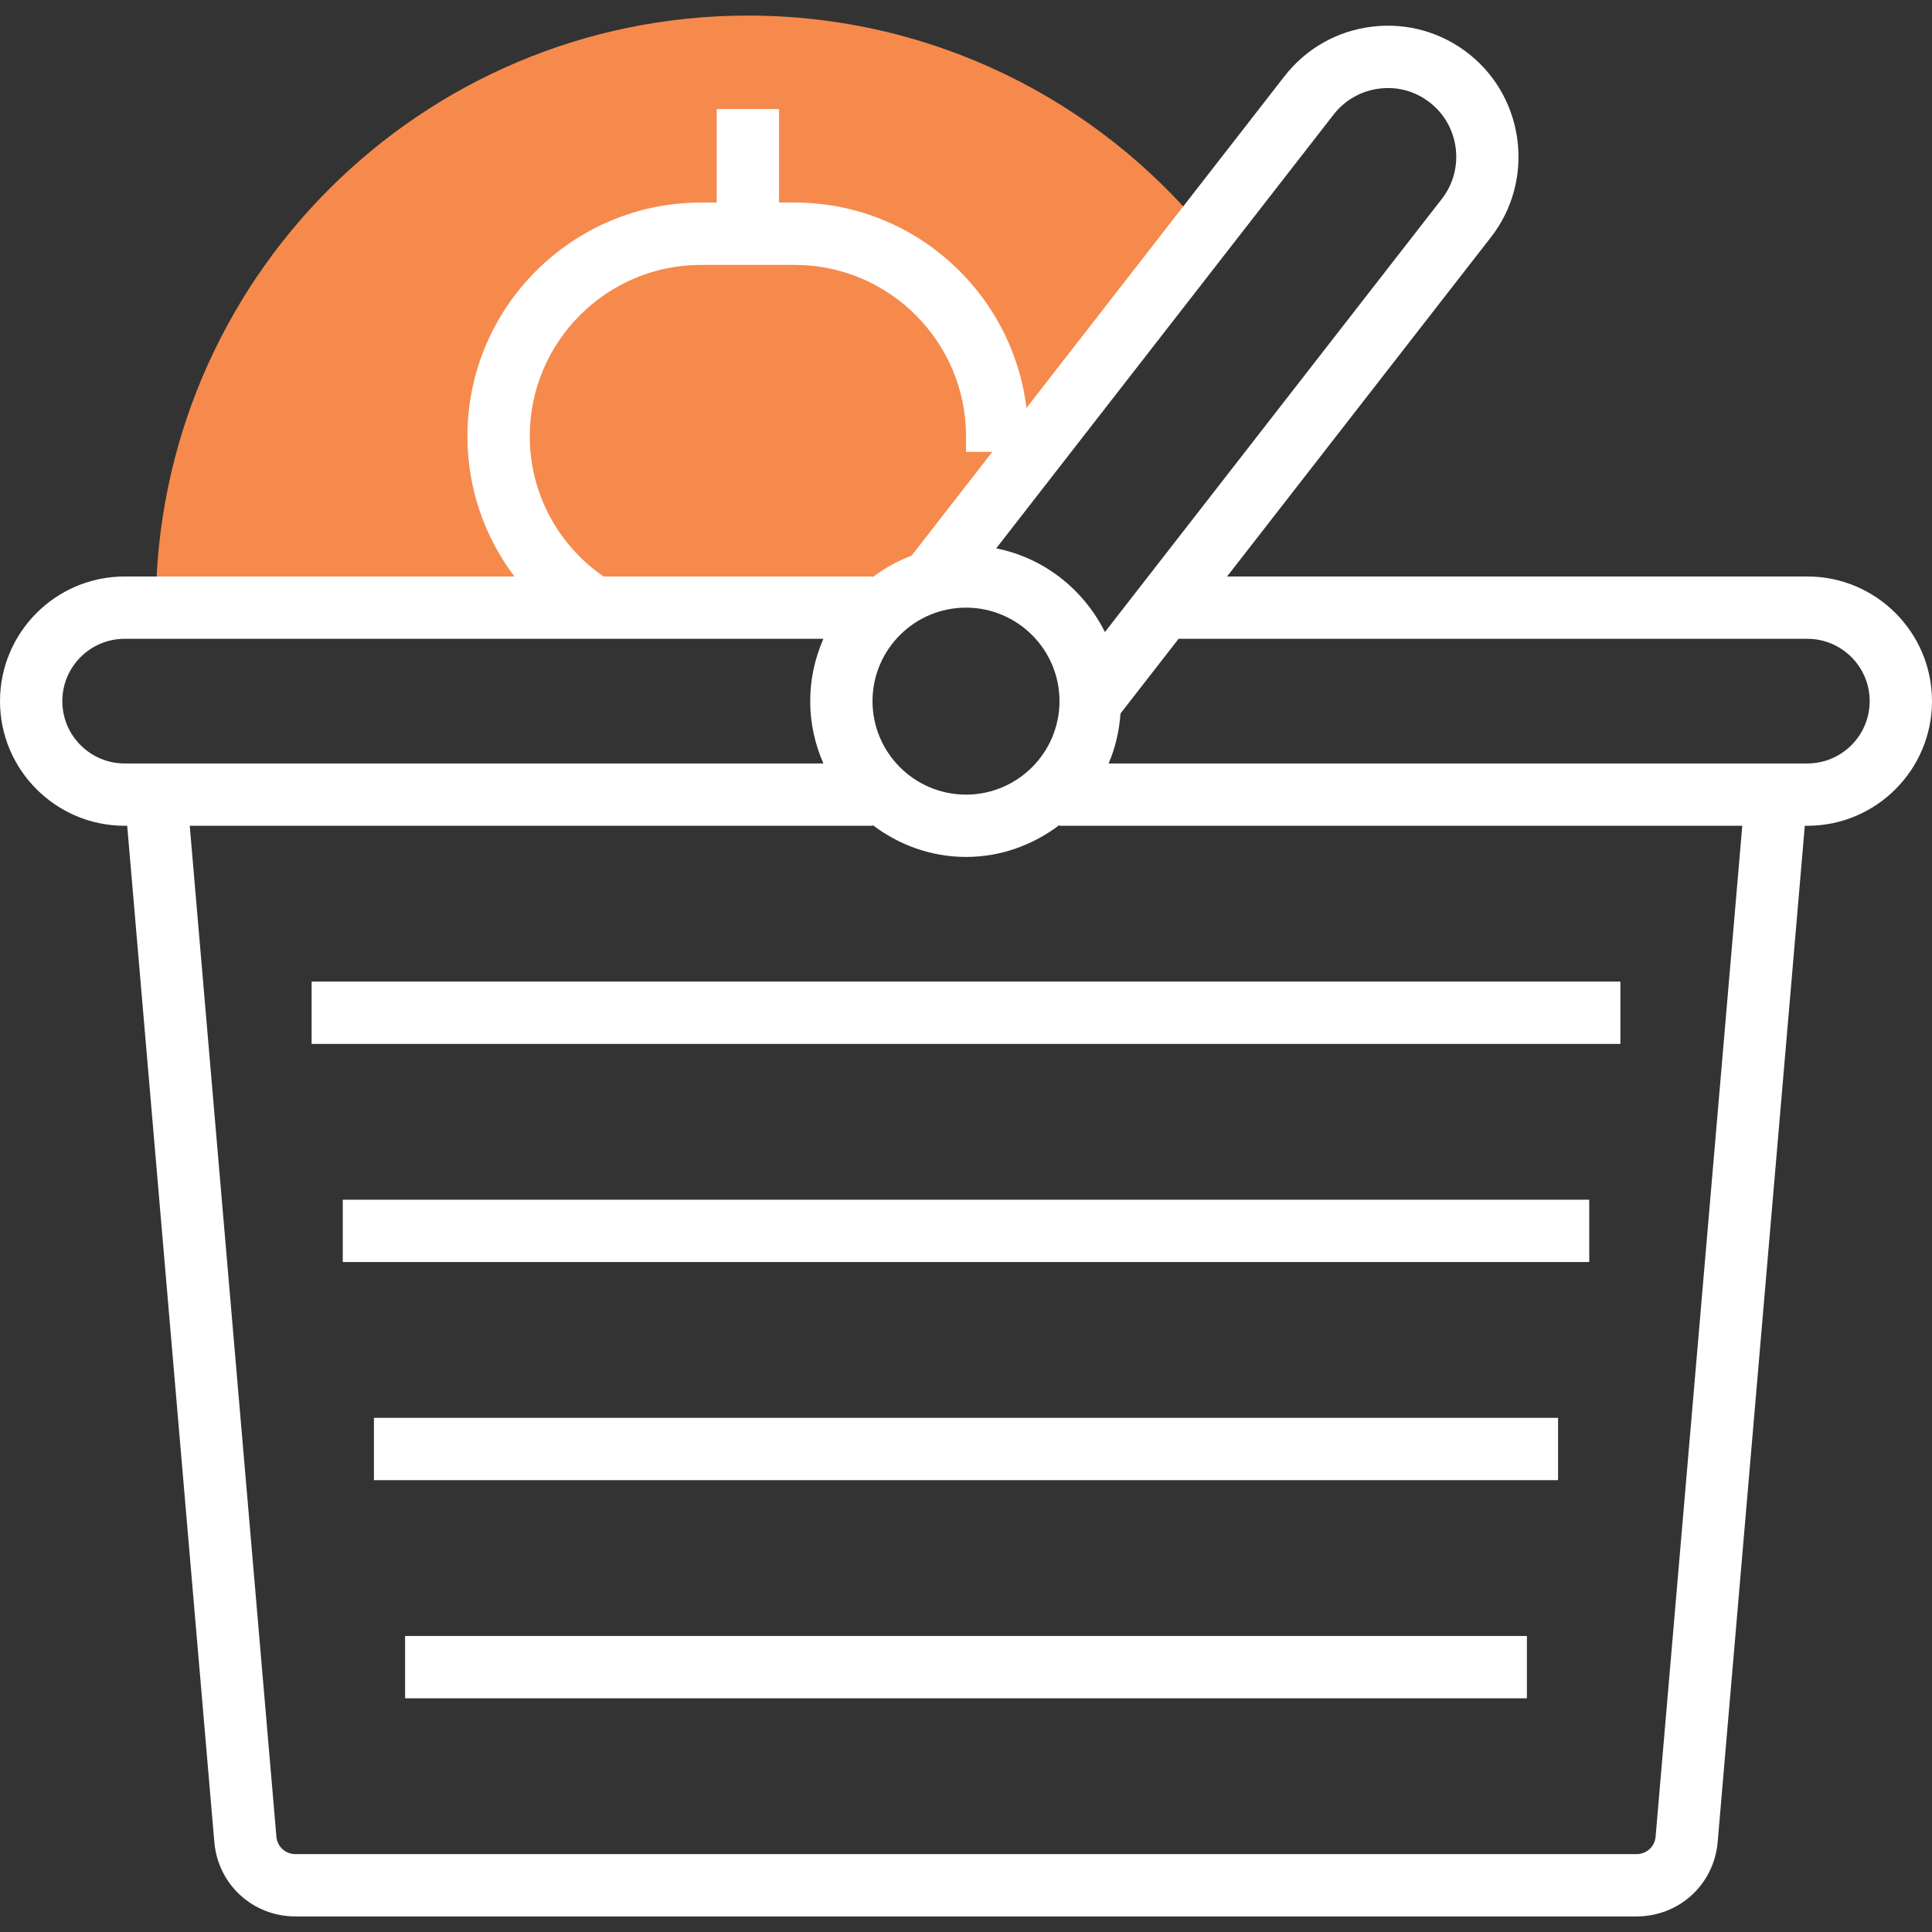 <?xml version="1.0" encoding="iso-8859-1"?>
<!-- Generator: Adobe Illustrator 19.0.0, SVG Export Plug-In . SVG Version: 6.00 Build 0)  -->
<svg version="1.1" id="Layer_1" xmlns="http://www.w3.org/2000/svg" xmlns:xlink="http://www.w3.org/1999/xlink" x="0px" y="0px"
	 viewBox="0 0 290.624 290.624" style="enable-background:new 0 0 290.624 290.624;" xml:space="preserve">
<rect x="0" y="0" width="290.624" height="290.624" fill="#333333" stroke="none"/>
<g>
	<g>
		<path style="fill:#f68a4c;" d="M23.438,91.406c0-49.186,39.877-89.063,89.063-89.063c27.666,0,52.383,12.614,68.719,32.4
			l-45.281,56.662L23.438,91.406L23.438,91.406z"/>
		<path style="fill:#fff;" d="M271.875,86.719h-87.291l39.717-51.066c6.577-8.456,5.123-20.775-3.239-27.469
			c-4.148-3.314-9.328-4.8-14.611-4.181c-5.273,0.623-9.975,3.277-13.233,7.467l-38.812,49.903
			c-2.114-17.386-16.931-30.905-34.875-30.905h-2.344V16.406h-9.375v14.063h-2.344c-19.387,0-35.156,15.769-35.156,35.156
			c0,7.772,2.545,15.103,7.069,21.094H18.75C8.409,86.719,0,95.128,0,105.469s8.409,18.75,18.75,18.75h0.384L32.24,277.083
			c0.544,6.384,5.784,11.198,12.192,11.198h201.755c6.408,0,11.648-4.814,12.197-11.198l13.106-152.864h0.384
			c10.341,0,18.75-8.409,18.75-18.75S282.216,86.719,271.875,86.719z M200.611,17.231c1.711-2.198,4.177-3.586,6.933-3.909
			c2.77-0.342,5.484,0.45,7.655,2.189c4.387,3.506,5.147,9.961,1.702,14.395l-50.691,65.17c-3.197-6.394-9.15-11.166-16.359-12.586
			L200.611,17.231z M145.313,91.406c7.753,0,14.063,6.309,14.063,14.063s-6.309,14.063-14.063,14.063s-14.063-6.309-14.063-14.063
			C131.25,97.715,137.559,91.406,145.313,91.406z M79.688,65.625c0-14.217,11.569-25.781,25.781-25.781h14.063
			c14.212,0,25.781,11.564,25.781,25.781v2.344h3.961l-12.15,15.619c-2.128,0.802-4.087,1.898-5.873,3.248v-0.117H90.778
			C83.831,81.881,79.688,74.105,79.688,65.625z M9.375,105.469c0-5.17,4.205-9.375,9.375-9.375h105.112
			c-1.266,2.878-1.987,6.037-1.987,9.375s0.722,6.497,1.987,9.375H18.75C13.58,114.844,9.375,110.639,9.375,105.469z
			 M249.047,276.286c-0.127,1.495-1.355,2.62-2.855,2.62H44.433c-1.5,0-2.728-1.125-2.855-2.625L28.542,124.219H131.25v-0.122
			c3.928,2.977,8.766,4.809,14.063,4.809s10.134-1.833,14.063-4.809v0.122h102.708L249.047,276.286z M271.875,114.844H166.762
			c1.022-2.33,1.589-4.88,1.8-7.528l8.728-11.222h94.584c5.17,0,9.375,4.205,9.375,9.375S277.045,114.844,271.875,114.844z"/>
		<rect x="46.875" y="147.656" style="fill:#fff;" width="196.875" height="9.375"/>
		<rect x="51.563" y="180.469" style="fill:#fff;" width="187.5" height="9.375"/>
		<rect x="56.25" y="213.281" style="fill:#fff;" width="178.125" height="9.375"/>
		<rect x="60.938" y="246.094" style="fill:#fff;" width="168.75" height="9.375"/>
	</g>
</g>
<g>
</g>
<g>
</g>
<g>
</g>
<g>
</g>
<g>
</g>
<g>
</g>
<g>
</g>
<g>
</g>
<g>
</g>
<g>
</g>
<g>
</g>
<g>
</g>
<g>
</g>
<g>
</g>
<g>
</g>
</svg>
